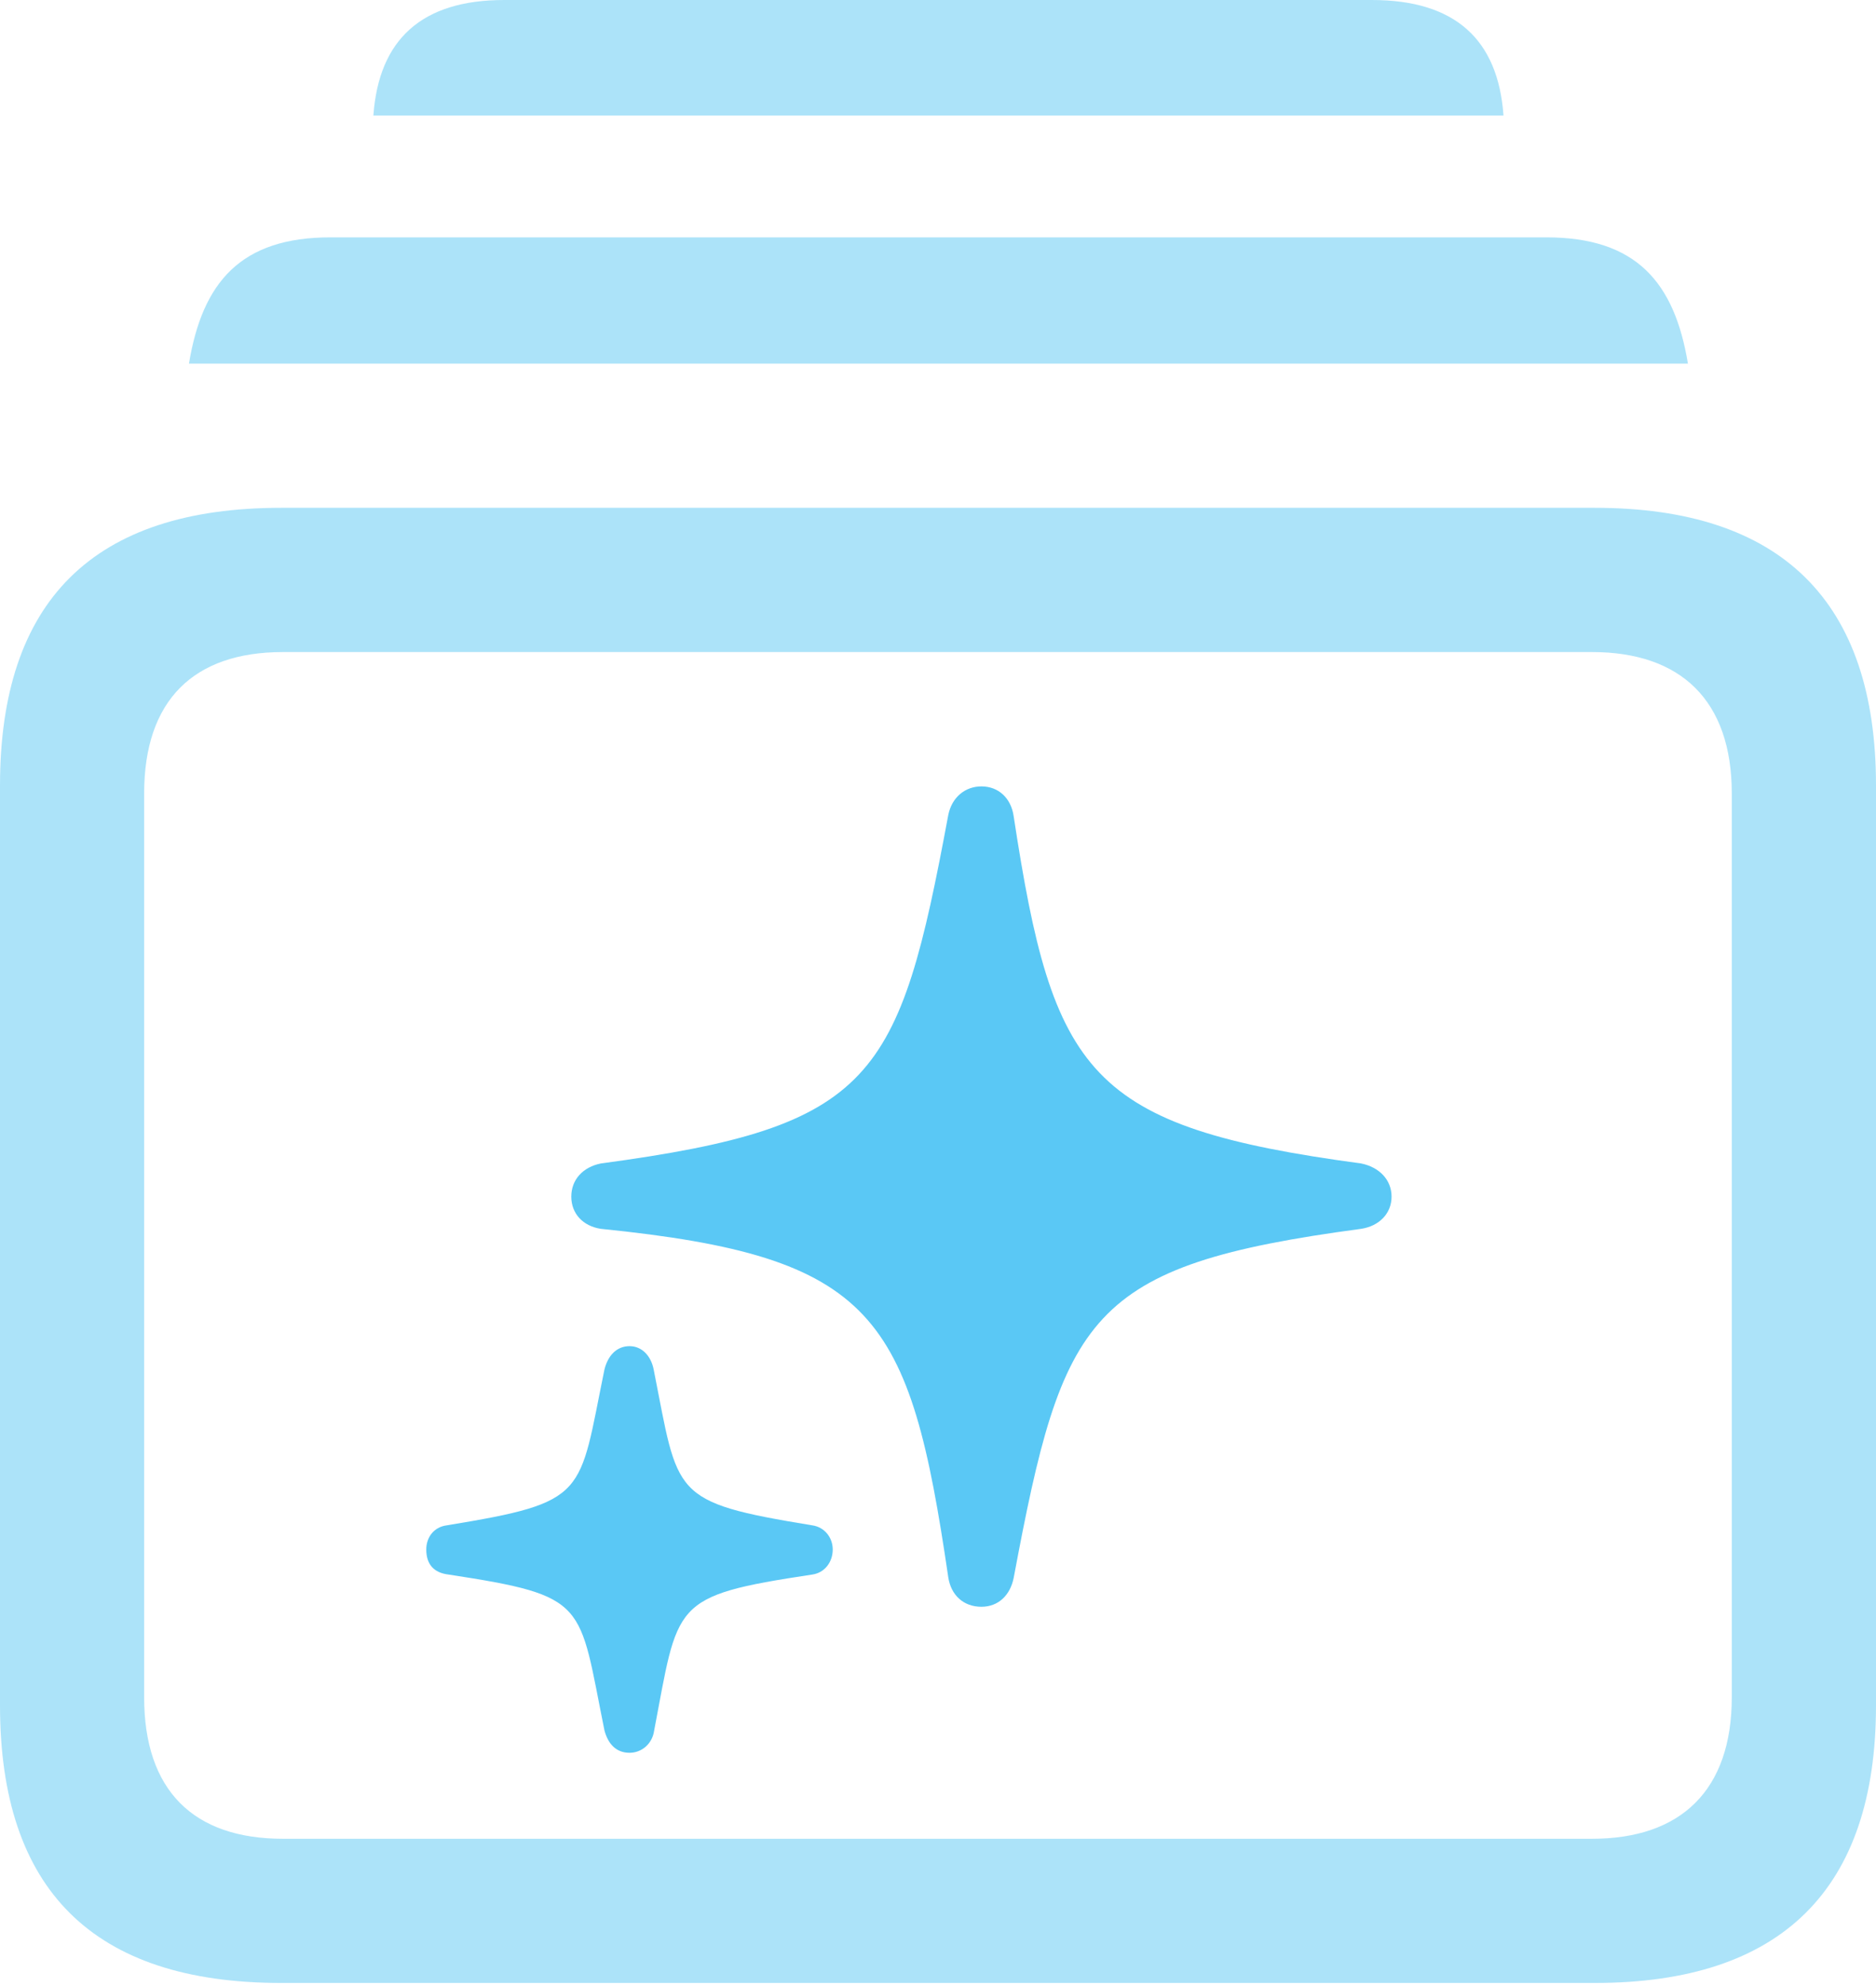 <?xml version="1.0" encoding="UTF-8"?>
<!--Generator: Apple Native CoreSVG 175.5-->
<!DOCTYPE svg
PUBLIC "-//W3C//DTD SVG 1.1//EN"
       "http://www.w3.org/Graphics/SVG/1.1/DTD/svg11.dtd">
<svg version="1.1" xmlns="http://www.w3.org/2000/svg" xmlns:xlink="http://www.w3.org/1999/xlink" width="25.574" height="27.063">
 <g>
  <rect height="27.063" opacity="0" width="25.574" x="0" y="0"/>
  <path d="M3.833 27.026L21.741 27.026C24.28 27.026 25.574 25.757 25.574 23.242L25.574 10.706C25.574 8.191 24.28 6.921 21.741 6.921L3.833 6.921C1.27 6.921 0 8.191 0 10.706L0 23.242C0 25.757 1.27 27.026 3.833 27.026ZM3.857 25.061C2.637 25.061 1.965 24.402 1.965 23.132L1.965 10.815C1.965 9.546 2.637 8.887 3.857 8.887L21.704 8.887C22.913 8.887 23.608 9.546 23.608 10.815L23.608 23.132C23.608 24.402 22.913 25.061 21.704 25.061ZM2.576 4.956L23.01 4.956C22.827 3.845 22.302 3.235 21.081 3.235L4.504 3.235C3.284 3.235 2.759 3.845 2.576 4.956ZM5.09 1.575L20.496 1.575C20.422 0.537 19.836 0 18.701 0L6.873 0C5.75 0 5.164 0.537 5.09 1.575Z" fill="#5ac8f5" fill-opacity="0.5"/>
  <path d="M13.379 21.899C13.611 21.899 13.77 21.741 13.818 21.509C14.49 17.92 14.819 17.248 18.555 16.748C18.799 16.711 18.97 16.541 18.97 16.309C18.97 16.077 18.799 15.906 18.555 15.857C14.832 15.356 14.355 14.648 13.818 11.121C13.782 10.877 13.611 10.718 13.379 10.718C13.159 10.718 12.976 10.864 12.927 11.108C12.256 14.71 11.926 15.356 8.191 15.857C7.947 15.906 7.788 16.077 7.788 16.309C7.788 16.541 7.947 16.711 8.191 16.748C11.938 17.127 12.402 17.92 12.927 21.497C12.964 21.741 13.135 21.899 13.379 21.899ZM8.582 23.889C8.74 23.889 8.875 23.779 8.911 23.621C9.253 21.838 9.131 21.753 11.072 21.46C11.243 21.436 11.352 21.289 11.352 21.118C11.352 20.959 11.243 20.813 11.072 20.789C9.131 20.471 9.253 20.386 8.911 18.665C8.875 18.481 8.752 18.347 8.582 18.347C8.411 18.347 8.289 18.469 8.24 18.665C7.886 20.386 8.032 20.471 6.091 20.789C5.908 20.813 5.811 20.959 5.811 21.118C5.811 21.314 5.908 21.436 6.116 21.46C8.032 21.753 7.886 21.838 8.24 23.584C8.289 23.767 8.398 23.889 8.582 23.889Z" fill="#5ac8f5"/>
 </g>
</svg>
